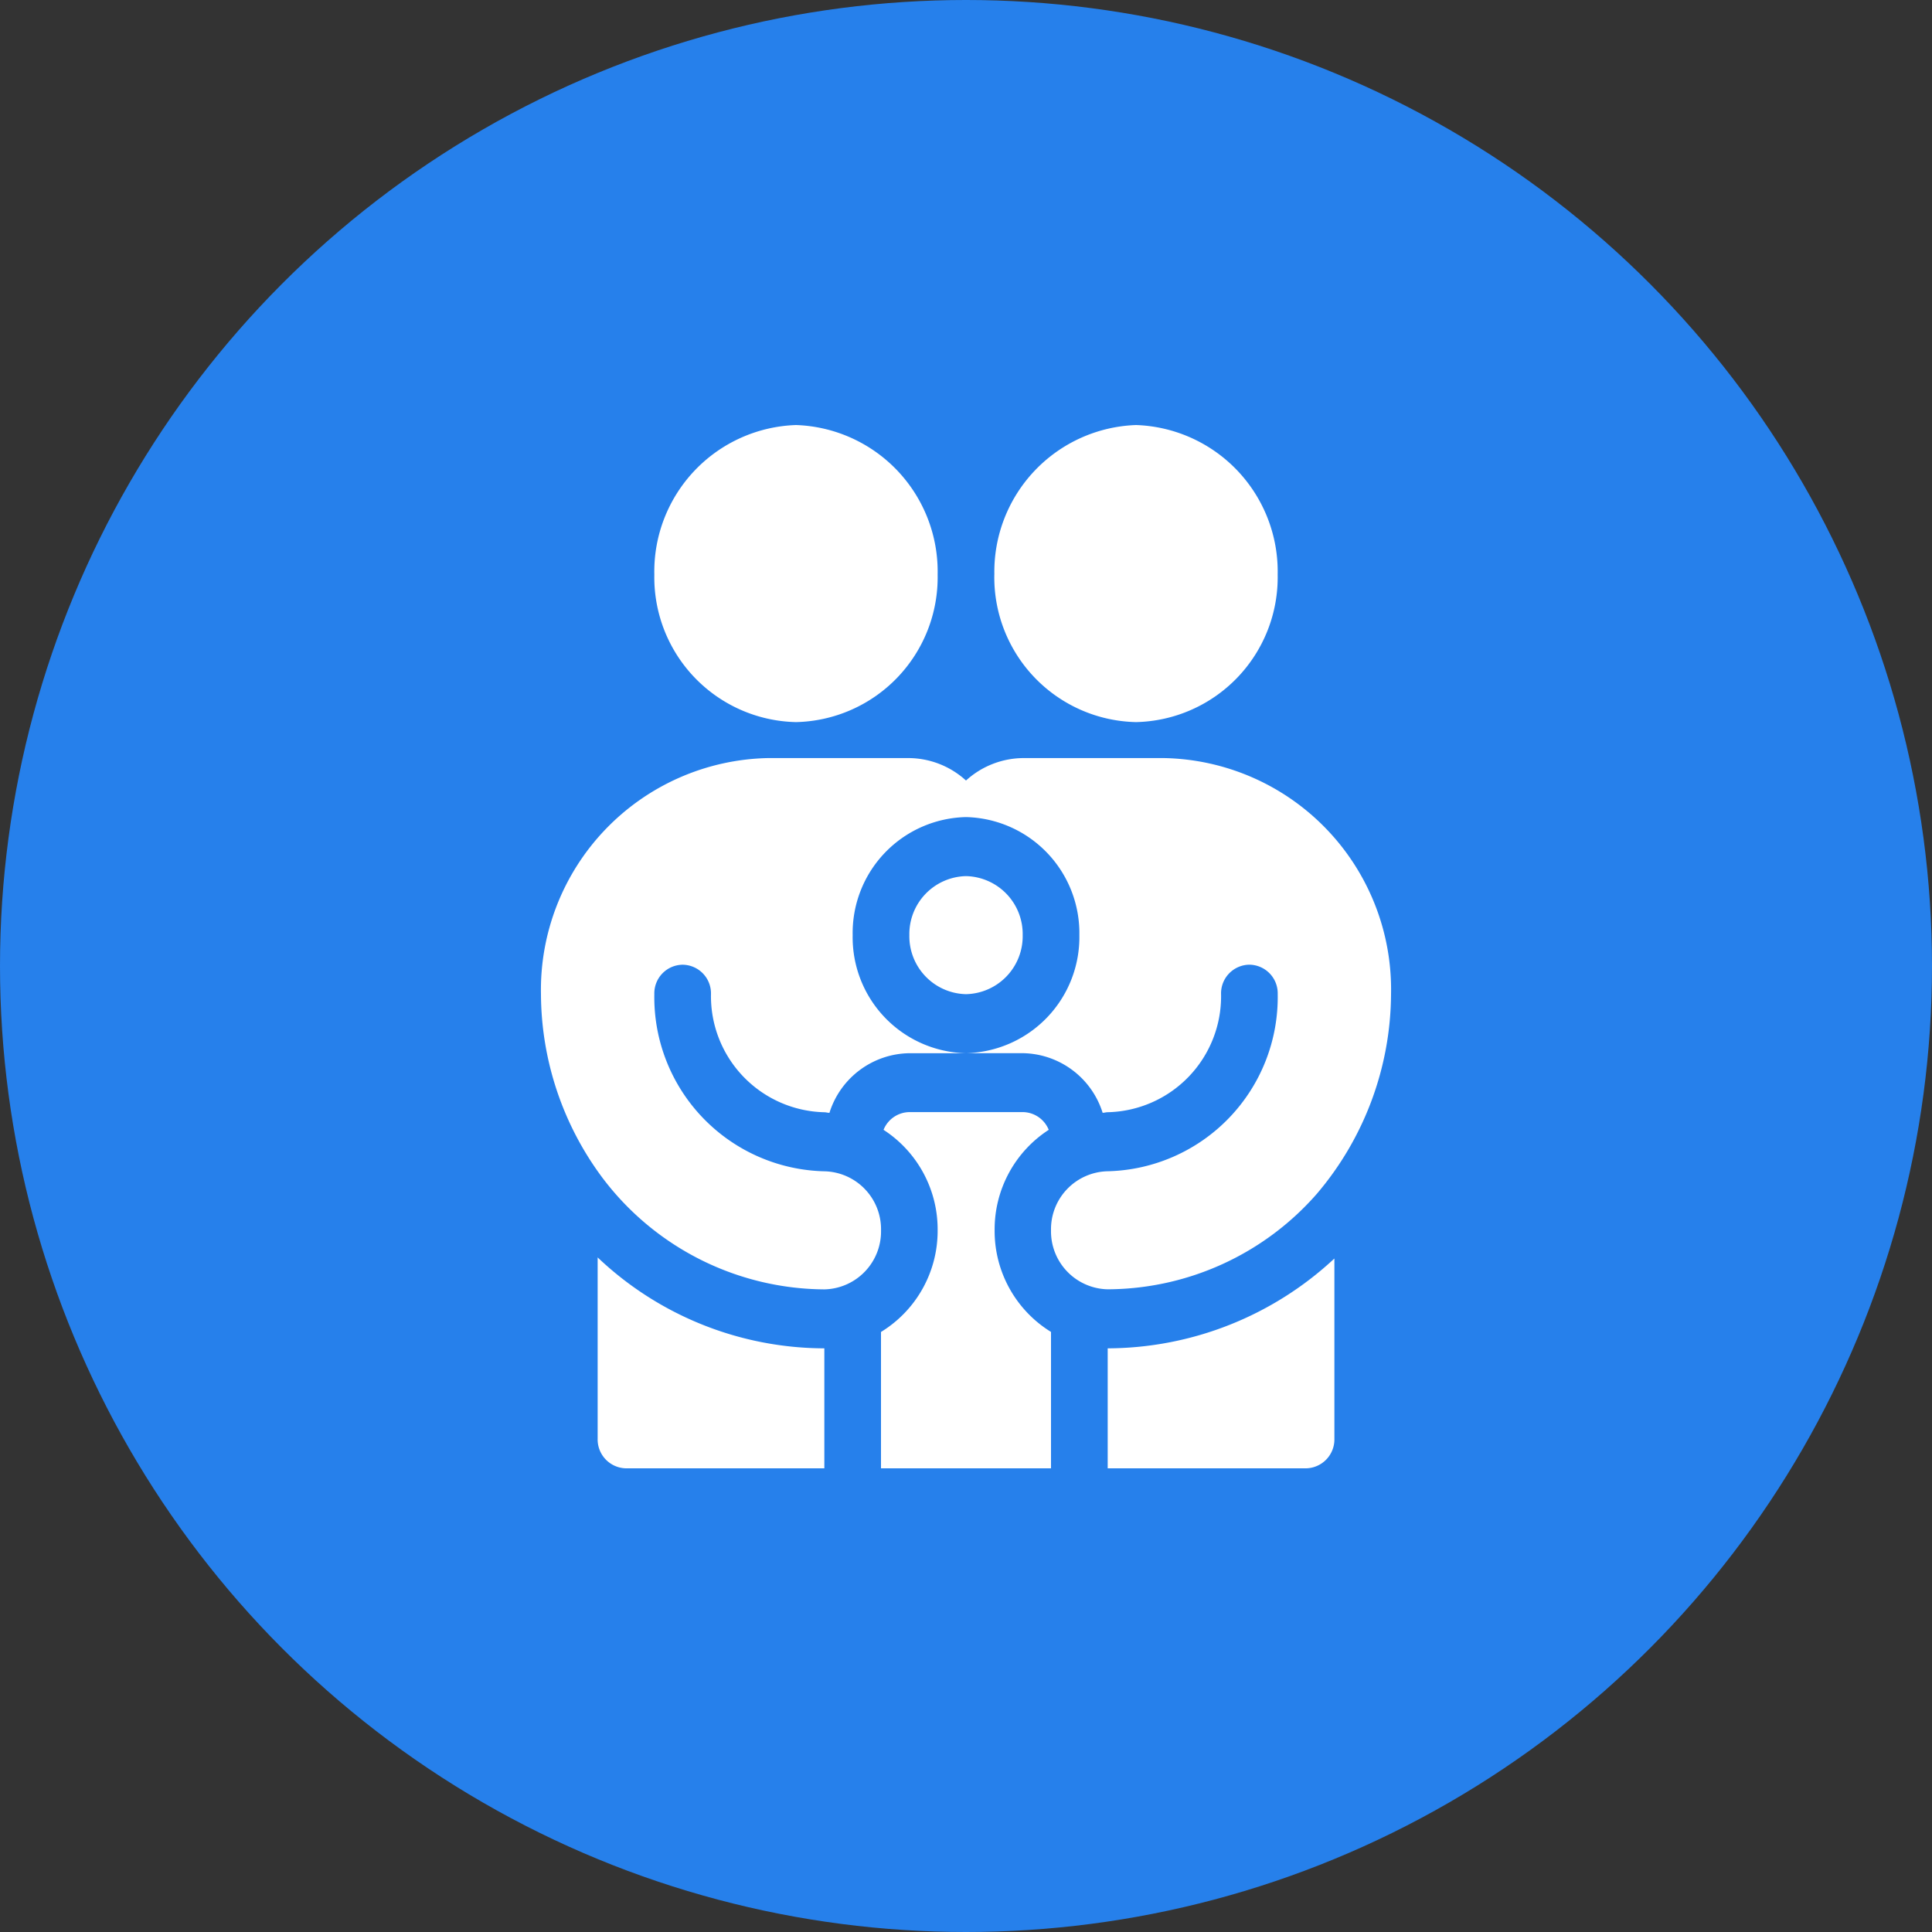 <svg xmlns="http://www.w3.org/2000/svg" width="50" height="50" viewBox="0 0 50 50">
  <rect x="0" y="0" width="50" height="50" fill="#333333" stroke="none"/>
  <g id="icon-role-orang-tua:hover" transform="translate(-235 -276)">
    <circle id="Ellipse_1" data-name="Ellipse 1" cx="25" cy="25" r="25" transform="translate(235 276)" fill="#2680eb"/>
    <path id="Union_1" data-name="Union 1" d="M-41.333-278v-3.105a8.646,8.646,0,0,0,5.867-2.325v4.667A.748.748,0,0,1-36.2-278Zm-5.867,0v-3.529a3.066,3.066,0,0,0,1.466-2.631,3.071,3.071,0,0,0-1.4-2.6.732.732,0,0,1,.671-.459h2.933a.732.732,0,0,1,.671.459,3.071,3.071,0,0,0-1.4,2.6A3.067,3.067,0,0,0-42.8-281.53V-278Zm-6.6,0a.748.748,0,0,1-.733-.763v-4.695a8.549,8.549,0,0,0,5.867,2.353V-278Zm11-6.16a1.5,1.5,0,0,1,1.467-1.528,4.507,4.507,0,0,0,4.4-4.583.742.742,0,0,0-.733-.763.742.742,0,0,0-.733.763,3,3,0,0,1-2.933,3.055c-.045,0-.088.015-.132.015a2.2,2.2,0,0,0-2.068-1.543H-45a3.005,3.005,0,0,0,2.934-3.055A3.005,3.005,0,0,0-45-294.854a3,3,0,0,0-2.933,3.055A3,3,0,0,0-45-288.743h-1.466a2.2,2.2,0,0,0-2.068,1.543c-.044,0-.088-.015-.132-.015a3.005,3.005,0,0,1-2.934-3.055.742.742,0,0,0-.733-.763.741.741,0,0,0-.733.763,4.507,4.507,0,0,0,4.4,4.583,1.5,1.5,0,0,1,1.467,1.528,1.5,1.5,0,0,1-1.467,1.528,7.241,7.241,0,0,1-5.74-2.884A8.008,8.008,0,0,1-56-290.271a6,6,0,0,1,5.867-6.11h3.667A2.221,2.221,0,0,1-45-295.8a2.223,2.223,0,0,1,1.467-.581h3.667A5.991,5.991,0,0,1-34-290.271a8.039,8.039,0,0,1-1.923,5.17,7.23,7.23,0,0,1-5.41,2.468A1.5,1.5,0,0,1-42.8-284.161Zm-3.666-7.638A1.5,1.5,0,0,1-45-293.326a1.5,1.5,0,0,1,1.467,1.528A1.5,1.5,0,0,1-45-290.271,1.5,1.5,0,0,1-46.466-291.8Zm2.2-9.332A3.8,3.8,0,0,1-40.6-305a3.794,3.794,0,0,1,3.666,3.87,3.749,3.749,0,0,1-3.666,3.818A3.749,3.749,0,0,1-44.267-301.131Zm-8.8,0A3.794,3.794,0,0,1-49.4-305a3.794,3.794,0,0,1,3.666,3.87,3.749,3.749,0,0,1-3.666,3.818A3.749,3.749,0,0,1-53.066-301.131Z" transform="translate(305 592)" fill="#fff"/>
  </g>
</svg>
